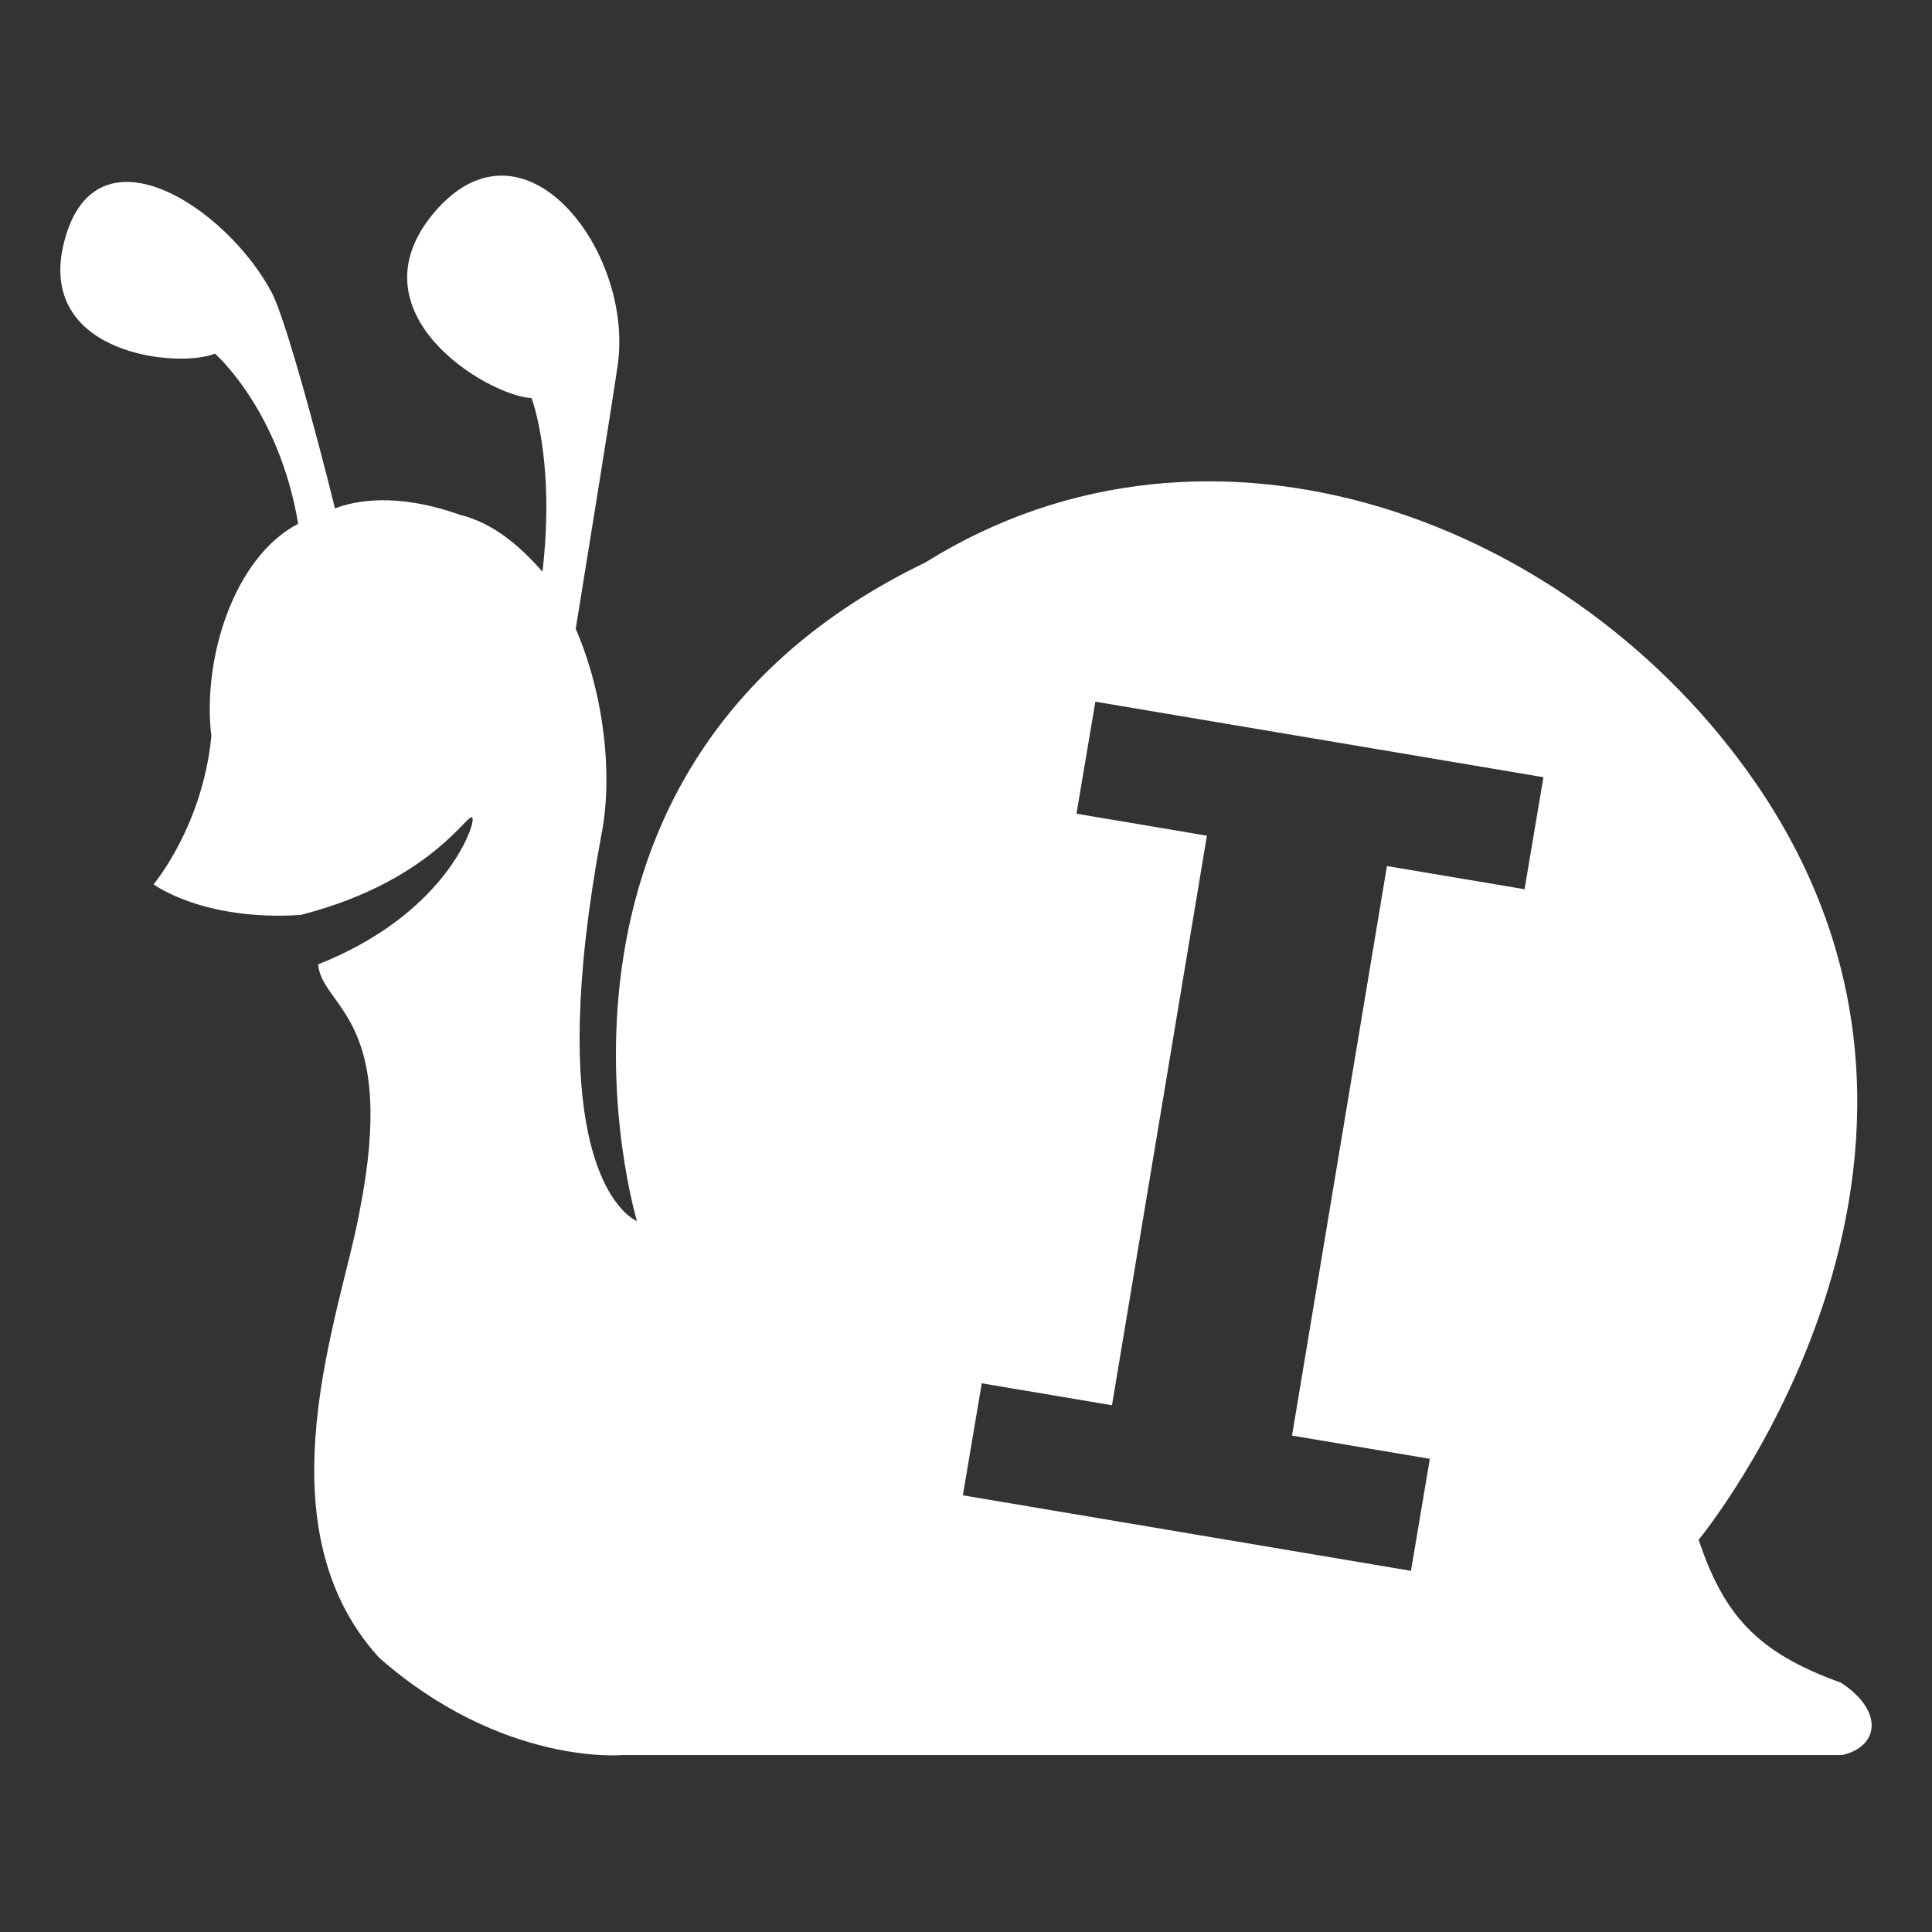 <svg xmlns="http://www.w3.org/2000/svg" width="800" height="800" viewBox="0 0 800 800">
  <rect x="0" y="0" width="800" height="800" fill="#333333" stroke="none"/>
  <defs>
    <style>
      .cls-1 {
        fill: #fff;
        fill-rule: evenodd;
      }
    </style>
  </defs>
  <path id="snail" class="cls-1" d="M535,594.446L574.3,358.607l56.988,9.6,7.819-46.386L453.565,290.552l-7.819,46.386,54.011,9.1L460.45,581.882l-53.925-9.09-7.819,46.386,185.543,31.274,7.819-46.386ZM123.462,216.881c-7.935-47.439-34.472-70.456-34.472-70.456-15.03,6.236-74.385.535-62.421-46.294,12.876-50.394,67.512-14.014,85.973,21.077,7.3,13.864,25.823,87.352,26.141,89.328,8.065-3.136,25.285-6.79,51.913,2.678,13.726,3.427,24.348,12.577,34.032,23.509,5.382-46.379-4.536-71.891-4.536-71.891-18.1-.913-75.082-35.028-40.657-76.414,37.047-44.538,82.824,15.1,76.406,62.308-1.86,13.673-17.35,108.991-17.441,109.653,12.056,27.809,15.41,61.729,10.588,85.456-11.534,62.154-10.388,100.413-5.346,123.828,6.659,30.927,20.114,35.961,20.114,35.961S207.01,317.887,383.192,232.9c118.836-74.273,269-17.2,343.705,91.18,107.043,155.29-23.542,313.531-23.542,313.531,10.388,30.619,23.567,46.5,58.949,59.146,18.324,12.083,15.368,26.7.469,29.98H257.722s-49.729,4.59-100.808-40.389c-50.531-55.608-15.458-143.483-8.045-184.62,16.07-80.758-15.432-84.2-17.156-102.4,51.216-20.26,64.2-55.434,64.015-60.072-0.266-6.54-14.132,25.018-71.3,39.62-40.523,2.572-60.837-12.7-60.837-12.7s20.31-24,23.926-61.348C83.663,273.014,96.731,230.849,123.462,216.881Z"/>
</svg>
